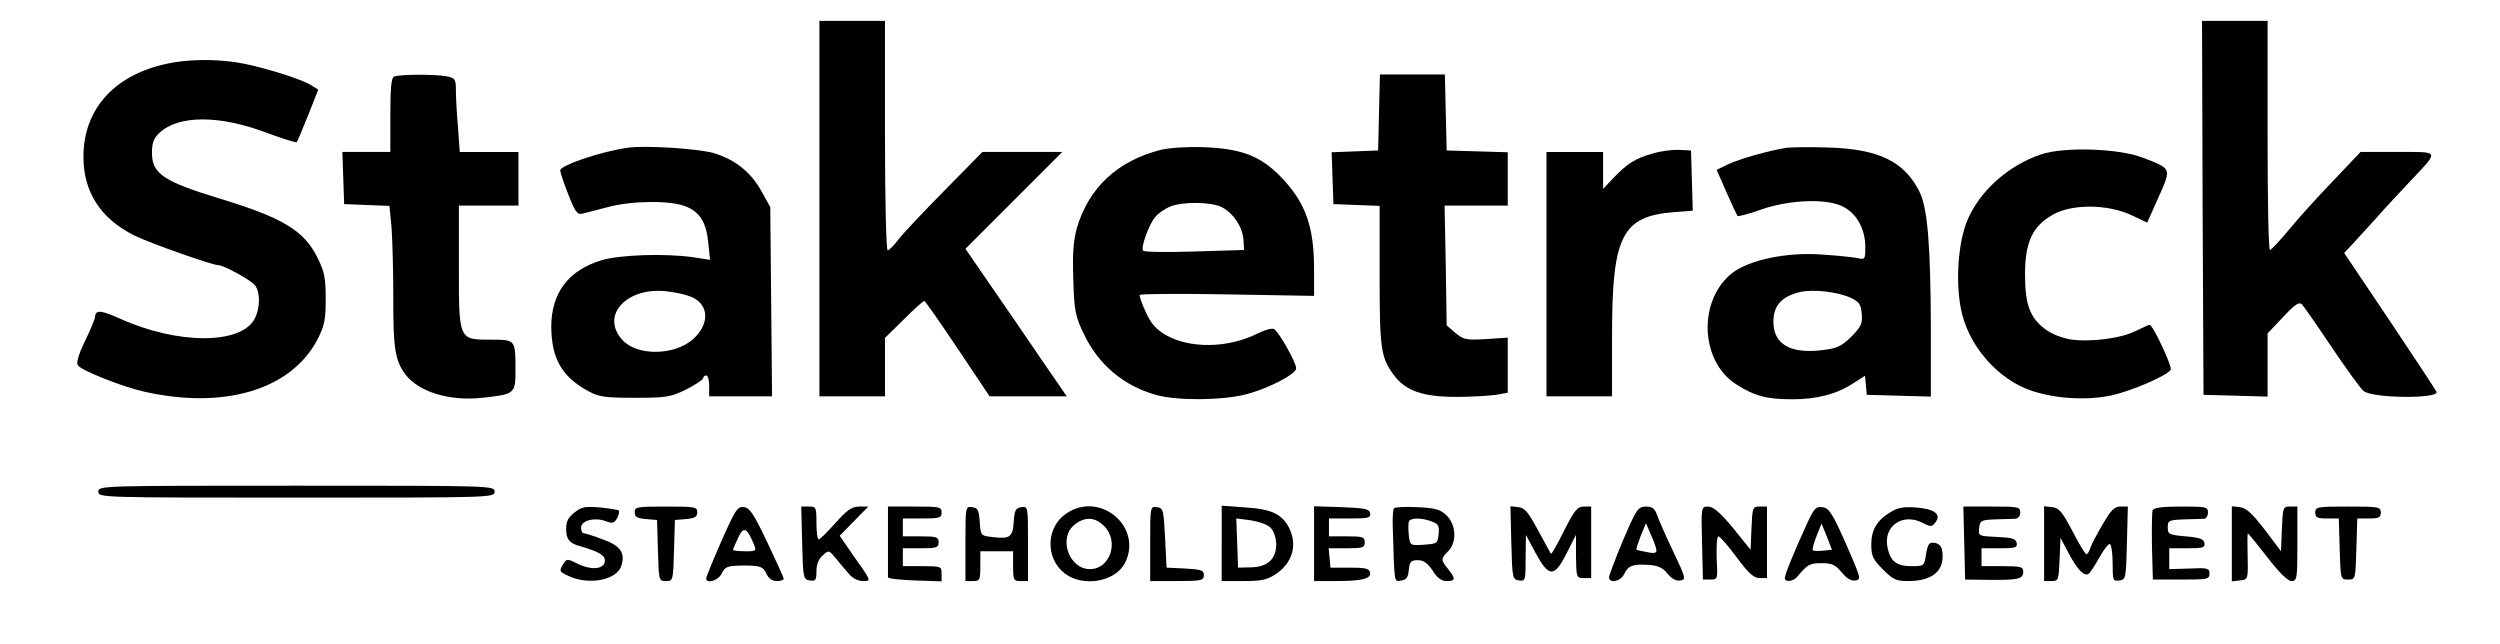 <?xml version="1.0" standalone="no"?>
<!DOCTYPE svg PUBLIC "-//W3C//DTD SVG 20010904//EN"
 "http://www.w3.org/TR/2001/REC-SVG-20010904/DTD/svg10.dtd">
<svg version="1.0" xmlns="http://www.w3.org/2000/svg"
 width="839pt" height="216pt" viewBox="0 0 839 216"
 preserveAspectRatio="xMidYMid meet">

<g transform="translate(0,216) scale(0.1,-0.1)"
fill="#000000" stroke="none">
<path d="M2750 1460 l0 -630 110 0 110 0 0 98 0 98 63 62 c34 34 65 62 69 62
3 0 53 -72 112 -160 l107 -160 129 0 130 0 -84 122 c-46 68 -122 179 -170 248
l-86 125 162 162 163 163 -134 0 -134 0 -127 -129 c-70 -71 -140 -145 -155
-165 -15 -20 -31 -36 -36 -36 -5 0 -9 170 -9 385 l0 385 -110 0 -110 0 0 -630z"/>
<path d="M7392 1463 l3 -628 108 -3 107 -3 0 106 0 106 52 55 c41 44 54 52 64
42 6 -7 51 -71 99 -143 48 -71 96 -138 107 -147 28 -25 254 -27 245 -3 -4 8
-75 116 -158 240 l-152 226 30 32 c16 18 49 54 74 81 24 28 76 83 114 124 103
109 106 102 -38 102 l-125 0 -93 -98 c-52 -54 -119 -128 -149 -165 -30 -36
-58 -66 -62 -66 -5 -1 -8 172 -8 384 l0 385 -110 0 -110 0 2 -627z"/>
<path d="M580 1950 c-188 -33 -300 -150 -300 -316 0 -118 57 -207 170 -264 50
-25 262 -100 283 -100 18 0 111 -51 123 -68 18 -23 17 -77 -1 -111 -45 -88
-259 -88 -453 0 -63 28 -81 30 -83 6 0 -7 -15 -43 -34 -82 -23 -48 -30 -74
-23 -82 15 -18 149 -71 220 -87 272 -62 498 7 585 178 22 43 26 65 26 133 0
69 -4 91 -27 137 -45 92 -116 135 -330 200 -187 57 -226 83 -226 153 0 35 6
49 26 68 64 59 201 59 357 0 55 -20 101 -35 103 -32 2 2 19 43 38 90 l34 86
-22 14 c-29 19 -137 54 -221 72 -75 16 -172 18 -245 5z"/>
<path d="M1323 1903 c-10 -3 -13 -39 -13 -129 l0 -124 -80 0 -81 0 3 -87 3
-88 76 -3 76 -3 7 -72 c3 -40 6 -146 6 -237 -1 -166 6 -210 40 -256 45 -59
147 -91 258 -79 110 12 112 13 112 94 0 101 0 101 -81 101 -110 0 -109 -3
-109 245 l0 205 100 0 100 0 0 90 0 90 -99 0 -98 0 -6 83 c-4 45 -7 101 -7
123 0 38 -2 42 -31 48 -37 7 -158 7 -176 -1z"/>
<path d="M4628 1783 l-3 -128 -78 -3 -78 -3 3 -87 3 -87 78 -3 77 -3 0 -233
c0 -247 4 -276 48 -335 39 -53 98 -73 210 -73 52 0 112 4 133 7 l39 7 0 92 0
93 -73 -5 c-67 -4 -75 -2 -103 21 l-29 25 -3 201 -4 201 106 0 106 0 0 90 0
89 -102 3 -103 3 -3 128 -3 127 -109 0 -109 0 -3 -127z"/>
<path d="M2105 1664 c-90 -13 -225 -59 -225 -76 0 -6 12 -42 27 -80 23 -59 30
-69 48 -65 11 3 49 13 85 22 82 22 212 23 262 2 48 -20 68 -53 75 -122 l6 -57
-59 9 c-93 13 -243 8 -304 -10 -112 -33 -170 -110 -170 -224 1 -107 36 -168
125 -216 34 -19 56 -22 155 -22 106 0 119 2 173 28 31 16 57 33 57 38 0 5 5 9
10 9 6 0 10 -16 10 -35 l0 -35 106 0 105 0 -3 318 -3 317 -30 54 c-35 63 -87
105 -159 127 -50 15 -232 27 -291 18z m203 -496 c71 -21 79 -92 17 -147 -63
-55 -189 -56 -237 -1 -74 82 16 179 152 162 19 -2 50 -8 68 -14z"/>
<path d="M3895 1657 c-145 -37 -241 -127 -281 -262 -12 -45 -15 -85 -12 -174
3 -104 7 -123 35 -181 49 -104 135 -176 245 -206 71 -19 217 -18 297 2 73 18
171 68 171 88 0 20 -61 127 -75 132 -7 3 -30 -3 -52 -14 -100 -51 -230 -53
-311 -6 -33 19 -50 39 -67 77 -13 28 -22 54 -20 57 2 4 135 5 295 2 l290 -5 0
89 c0 146 -29 225 -113 312 -68 69 -131 93 -257 98 -57 2 -115 -2 -145 -9z
m205 -192 c39 -20 70 -67 73 -109 l2 -35 -167 -5 c-93 -3 -169 -2 -172 3 -8
12 21 91 42 114 9 11 31 26 47 33 41 18 139 17 175 -1z"/>
<path d="M5995 1664 c-58 -9 -160 -38 -197 -56 l-37 -18 33 -75 c18 -41 35
-77 37 -80 3 -2 39 7 80 22 98 34 227 38 279 7 43 -24 70 -75 70 -133 0 -42
-1 -43 -27 -37 -16 3 -71 9 -123 12 -114 8 -238 -18 -295 -61 -117 -90 -111
-297 12 -375 61 -39 102 -50 189 -50 82 0 150 18 204 54 l39 25 3 -32 3 -32
108 -3 107 -3 0 228 c-1 285 -11 406 -39 461 -51 101 -137 142 -306 147 -60 2
-123 1 -140 -1z m215 -503 c30 -14 35 -22 38 -54 3 -33 -2 -43 -35 -77 -33
-32 -47 -39 -97 -45 -112 -14 -170 23 -164 106 3 47 31 75 89 89 44 10 125 1
169 -19z"/>
<path d="M5547 1645 c-57 -16 -87 -34 -133 -83 l-34 -36 0 62 0 62 -95 0 -95
0 0 -410 0 -410 110 0 110 0 0 203 c0 335 33 401 207 415 l64 5 -3 101 -3 101
-40 2 c-22 1 -62 -4 -88 -12z"/>
<path d="M6850 1642 c-113 -38 -212 -128 -251 -230 -27 -72 -36 -193 -19 -284
22 -125 125 -244 243 -281 82 -26 182 -31 263 -14 68 15 186 66 199 86 6 10
-60 151 -71 151 -2 0 -23 -9 -45 -20 -50 -26 -155 -39 -221 -29 -29 5 -65 19
-85 35 -51 38 -67 83 -67 184 0 107 25 161 94 200 65 36 181 35 261 -1 l55
-26 38 85 c44 99 45 95 -53 133 -80 31 -263 37 -341 11z"/>
<path d="M330 510 c0 -20 7 -20 665 -20 658 0 665 0 665 20 0 20 -7 20 -665
20 -658 0 -665 0 -665 -20z"/>
<path d="M1928 440 c-21 -16 -28 -30 -28 -55 0 -35 11 -49 50 -59 58 -17 80
-29 80 -47 0 -29 -43 -34 -89 -12 -37 18 -39 19 -50 1 -16 -25 -15 -27 24 -44
67 -28 156 -9 170 37 14 43 -2 67 -60 88 -31 12 -60 21 -65 21 -6 0 -10 9 -10
19 0 24 45 36 83 22 23 -9 28 -7 38 10 6 11 8 23 6 26 -3 2 -32 7 -64 10 -49
4 -62 2 -85 -17z"/>
<path d="M2130 441 c0 -16 8 -20 38 -23 l37 -3 3 -102 c3 -102 3 -103 27 -103
24 0 24 1 27 103 l3 102 38 3 c29 3 37 7 37 23 0 18 -8 19 -105 19 -97 0 -105
-1 -105 -19z"/>
<path d="M2421 344 c-28 -64 -51 -120 -51 -125 0 -20 41 -7 52 16 11 24 20 27
78 27 51 0 61 -4 72 -27 7 -16 19 -25 35 -25 12 0 23 3 23 8 0 4 -25 59 -55
122 -45 95 -59 116 -78 118 -22 3 -29 -8 -76 -114z m107 -6 c12 -28 11 -28
-28 -28 -22 0 -40 2 -40 5 0 2 8 20 17 40 18 39 29 35 51 -17z"/>
<path d="M2692 338 c3 -119 4 -123 26 -126 19 -3 22 1 22 31 0 22 7 41 21 53
21 19 21 18 45 -11 14 -17 33 -40 44 -52 10 -13 30 -23 45 -23 30 0 31 -2 -33
88 l-44 64 48 49 48 49 -30 0 c-25 0 -41 -11 -80 -55 -27 -30 -52 -55 -56 -55
-5 0 -8 25 -8 55 0 52 -1 55 -25 55 l-26 0 3 -122z"/>
<path d="M2980 345 c0 -63 0 -118 0 -122 0 -5 40 -9 90 -11 l90 -3 0 26 c0 24
-2 25 -65 25 l-65 0 0 30 0 30 60 0 c53 0 60 2 60 20 0 18 -7 20 -60 20 l-60
0 0 30 0 30 65 0 c58 0 65 2 65 20 0 19 -7 20 -90 20 l-90 0 0 -115z"/>
<path d="M3240 336 l0 -126 25 0 c23 0 25 3 25 50 l0 50 55 0 55 0 0 -50 c0
-47 2 -50 25 -50 l25 0 0 126 c0 124 0 125 -22 122 -20 -3 -23 -10 -26 -49 -3
-52 -13 -59 -74 -51 -36 4 -37 5 -40 51 -3 39 -6 46 -25 49 -23 3 -23 2 -23
-122z"/>
<path d="M3579 437 c-69 -46 -72 -151 -5 -202 61 -46 168 -28 201 35 62 120
-82 244 -196 167z m126 -42 c52 -51 21 -145 -47 -145 -71 0 -107 105 -52 149
35 28 69 26 99 -4z"/>
<path d="M3860 336 l0 -126 90 0 c83 0 90 2 90 20 0 16 -8 19 -62 22 l-63 3
-5 100 c-5 94 -6 100 -27 103 -23 3 -23 2 -23 -122z"/>
<path d="M4100 336 l0 -126 74 0 c59 0 79 4 107 23 57 38 74 98 45 156 -24 46
-60 63 -147 68 l-79 6 0 -127z m163 54 c11 -10 19 -33 20 -54 1 -51 -28 -79
-85 -80 l-43 -1 -3 82 -3 83 48 -6 c26 -4 56 -14 66 -24z"/>
<path d="M4410 335 l0 -125 73 0 c90 0 119 8 115 29 -3 13 -16 16 -68 16 l-65
0 -3 33 -3 32 60 0 c54 0 61 2 61 20 0 18 -7 20 -60 20 l-60 0 0 30 0 30 71 0
c62 0 70 2 67 18 -3 14 -17 17 -96 20 l-92 3 0 -126z"/>
<path d="M4678 454 c-3 -5 -5 -31 -4 -59 6 -201 4 -187 29 -183 17 2 23 11 25
36 3 27 7 32 30 32 20 0 33 -10 50 -35 15 -25 30 -35 47 -35 30 0 31 7 5 40
-25 31 -25 35 0 60 30 30 27 90 -6 121 -21 20 -38 24 -98 27 -41 2 -76 0 -78
-4z m127 -44 c22 -8 26 -15 23 -42 -3 -32 -5 -33 -49 -36 -46 -3 -47 -3 -51
31 -2 19 -2 40 0 46 5 14 42 14 77 1z"/>
<path d="M5072 338 c3 -119 4 -123 26 -126 21 -3 22 0 22 75 l1 78 32 -60 c45
-83 63 -84 104 -3 l32 63 0 -72 c1 -71 2 -73 26 -73 l25 0 0 120 0 120 -25 0
c-21 0 -31 -12 -66 -81 -22 -45 -42 -79 -44 -78 -1 2 -21 38 -43 79 -33 61
-45 76 -66 78 l-27 3 3 -123z"/>
<path d="M5447 347 c-26 -62 -47 -118 -47 -124 0 -23 40 -14 51 11 13 28 30
34 84 30 29 -2 45 -9 61 -29 14 -17 29 -26 43 -23 20 3 19 7 -24 98 -25 52
-49 107 -54 122 -8 22 -16 28 -38 28 -26 -1 -31 -8 -76 -113z m112 -34 c1 -9
-9 -11 -31 -6 -18 3 -34 7 -36 8 -2 1 5 22 14 46 l18 43 17 -40 c10 -21 18
-45 18 -51z"/>
<path d="M5712 338 l3 -123 25 0 c25 0 25 1 21 73 -1 39 1 72 6 72 5 0 32 -31
61 -70 40 -54 58 -70 77 -70 l25 0 0 120 0 120 -25 0 c-23 0 -24 -3 -27 -72
l-3 -73 -59 73 c-43 52 -67 72 -83 72 -24 0 -24 0 -21 -122z"/>
<path d="M6060 393 c-40 -87 -70 -161 -70 -173 0 -15 28 -12 42 5 34 41 42 45
81 45 35 0 46 -5 68 -31 16 -20 32 -30 46 -27 20 3 18 9 -32 123 -46 104 -57
120 -79 123 -22 3 -29 -4 -56 -65z m58 -81 c-16 -2 -32 -1 -34 1 -3 2 3 24 12
47 l17 43 18 -44 17 -44 -30 -3z"/>
<path d="M6344 441 c-46 -28 -64 -60 -64 -109 0 -38 6 -50 39 -83 34 -34 44
-39 85 -39 83 0 124 36 114 101 -2 16 -11 25 -25 27 -19 3 -23 -3 -29 -37 -6
-41 -7 -41 -50 -41 -50 0 -71 17 -80 65 -13 70 51 114 117 81 29 -15 33 -15
45 2 20 26 -5 45 -68 49 -40 3 -60 -1 -84 -16z"/>
<path d="M6592 338 l3 -123 80 -1 c99 -1 115 3 115 27 0 17 -8 19 -70 19 l-70
0 0 30 0 30 61 0 c52 0 60 2 57 18 -3 14 -16 18 -66 20 -62 3 -63 3 -60 30 3
25 7 27 53 29 28 1 58 2 68 2 10 1 17 9 17 21 0 19 -7 20 -95 20 l-96 0 3
-122z"/>
<path d="M6860 336 l0 -126 25 0 c23 0 24 3 27 73 l3 72 27 -51 c29 -55 52
-79 67 -70 6 4 22 29 37 56 15 27 31 47 35 44 5 -3 9 -32 9 -65 0 -57 1 -60
23 -57 21 3 22 7 25 126 l3 122 -25 0 c-20 0 -32 -12 -59 -59 -19 -32 -38 -68
-42 -80 -3 -11 -9 -21 -13 -21 -4 0 -25 35 -47 78 -34 64 -45 78 -68 80 l-27
3 0 -125z"/>
<path d="M7224 447 c-2 -7 -3 -62 -2 -123 l3 -109 95 0 c88 0 95 1 95 20 0 18
-6 20 -67 17 l-68 -2 0 35 0 35 61 0 c52 0 60 2 57 18 -2 13 -16 18 -63 22
-56 5 -60 7 -60 30 0 23 3 25 55 27 30 1 61 2 68 2 6 1 12 10 12 21 0 19 -7
20 -90 20 -66 0 -92 -4 -96 -13z"/>
<path d="M7490 335 l0 -126 27 3 c27 3 28 3 26 81 -1 42 -1 77 1 77 1 0 31
-36 65 -80 40 -52 69 -80 81 -80 19 0 20 8 20 125 l0 125 -25 0 c-23 0 -24 -3
-27 -75 l-3 -75 -55 73 c-42 54 -62 73 -83 75 l-27 3 0 -126z"/>
<path d="M7770 440 c0 -17 7 -20 40 -20 l39 0 3 -102 c3 -102 3 -103 28 -103
25 0 25 1 28 103 l3 102 39 0 c33 0 40 3 40 20 0 19 -7 20 -110 20 -103 0
-110 -1 -110 -20z"/>
</g>
</svg>
